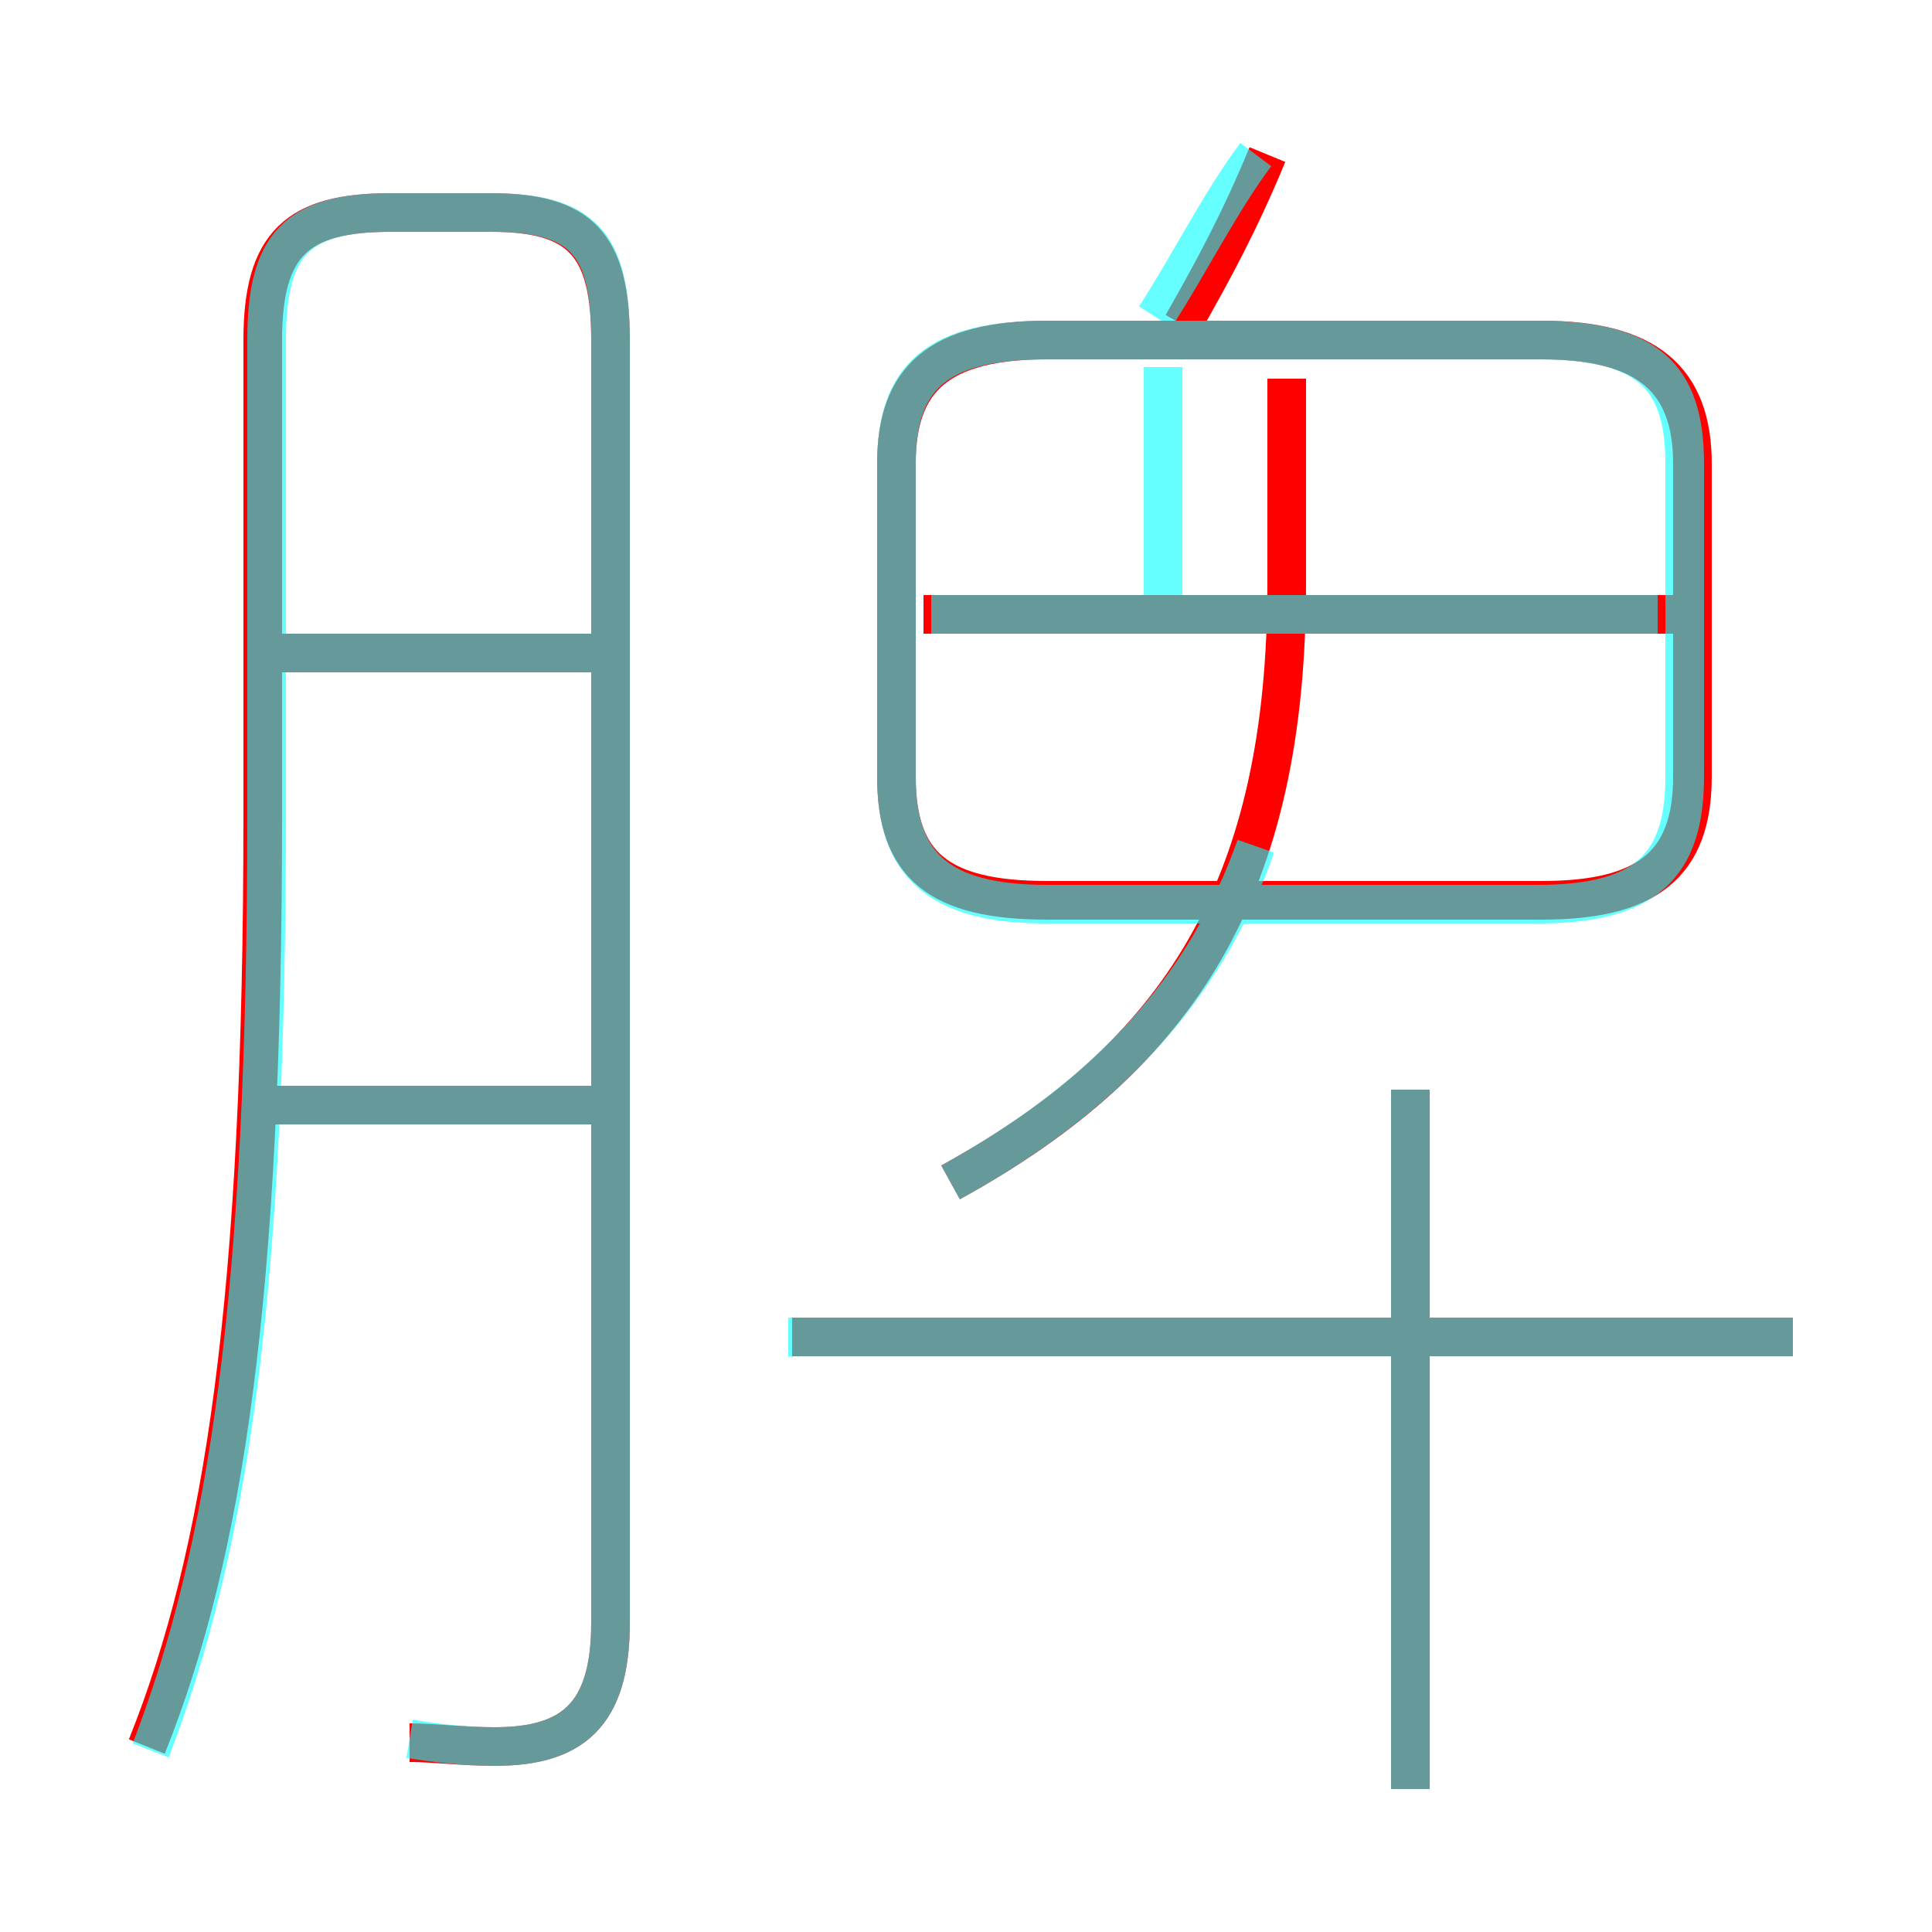<?xml version='1.0' encoding='utf8'?>
<svg viewBox="0.0 -6.0 50.0 50.0" version="1.1" xmlns="http://www.w3.org/2000/svg">
<rect x="0.0" y="-6.0" width="50.0" height="50.0" fill="#333333" stroke="none"/>
<rect x="-1000" y="-1000" width="2000" height="2000" stroke="white" fill="white"/>
<g style="fill:none;stroke:rgba(255, 0, 0, 1);  stroke-width:1"><path d="M 10.6 1.1 C 11.2 1.1 12.0 1.2 12.8 1.2 C 14.8 1.2 15.8 0.4 15.8 -2.0 L 15.8 -35.2 C 15.8 -37.7 15.0 -38.5 12.7 -38.5 L 10.1 -38.5 C 7.7 -38.5 6.8 -37.7 6.8 -35.2 L 6.8 -22.9 C 6.8 -10.4 5.8 -3.8 3.8 1.2 M 15.3 -15.4 L 6.3 -15.4 M 15.3 -27.1 L 6.5 -27.1 M 46.4 -9.4 L 20.5 -9.4 M 36.5 2.3 L 36.5 -15.8 M 24.6 -13.4 C 30.6 -16.7 33.3 -21.1 33.3 -28.9 L 33.3 -34.2 M 27.1 -20.7 L 39.9 -20.7 C 42.6 -20.7 43.8 -21.6 43.8 -23.9 L 43.8 -32.0 C 43.8 -34.2 42.6 -35.2 39.9 -35.2 L 27.1 -35.2 C 24.3 -35.2 23.2 -34.2 23.2 -32.0 L 23.2 -23.9 C 23.2 -21.6 24.3 -20.7 27.1 -20.7 Z M 43.3 -28.1 L 23.9 -28.1 M 30.6 -35.6 C 31.4 -37.0 32.1 -38.3 32.8 -40.0" transform="translate(0.0 38.0)" />
</g>
<g style="fill:none;stroke:rgba(0, 255, 255, 0.6);  stroke-width:1">
<path d="M 10.6 1.0 C 11.2 1.1 12.0 1.2 12.8 1.2 C 14.8 1.2 15.8 0.4 15.8 -2.0 L 15.8 -35.2 C 15.8 -37.7 15.1 -38.5 12.7 -38.5 L 10.1 -38.5 C 7.7 -38.5 6.9 -37.7 6.9 -35.2 L 6.9 -22.9 C 6.9 -10.4 5.9 -3.9 3.9 1.3 M 15.3 -15.4 L 6.5 -15.4 M 15.3 -27.1 L 6.8 -27.1 M 36.5 2.3 L 36.5 -15.8 M 46.4 -9.4 L 20.4 -9.4 M 24.6 -13.4 C 28.6 -15.6 31.2 -18.4 32.5 -22.1 M 27.1 -20.6 L 39.8 -20.6 C 42.6 -20.6 43.6 -21.6 43.6 -23.9 L 43.6 -32.0 C 43.6 -34.3 42.6 -35.2 39.8 -35.2 L 27.1 -35.2 C 24.3 -35.2 23.2 -34.3 23.2 -32.0 L 23.2 -23.9 C 23.2 -21.6 24.3 -20.6 27.1 -20.6 Z M 42.9 -28.1 L 24.1 -28.1 M 30.1 -28.4 L 30.1 -34.5 M 29.9 -35.8 C 30.8 -37.2 31.6 -38.8 32.5 -40.0" transform="translate(0.0 38.0)" />
</g>
</svg>